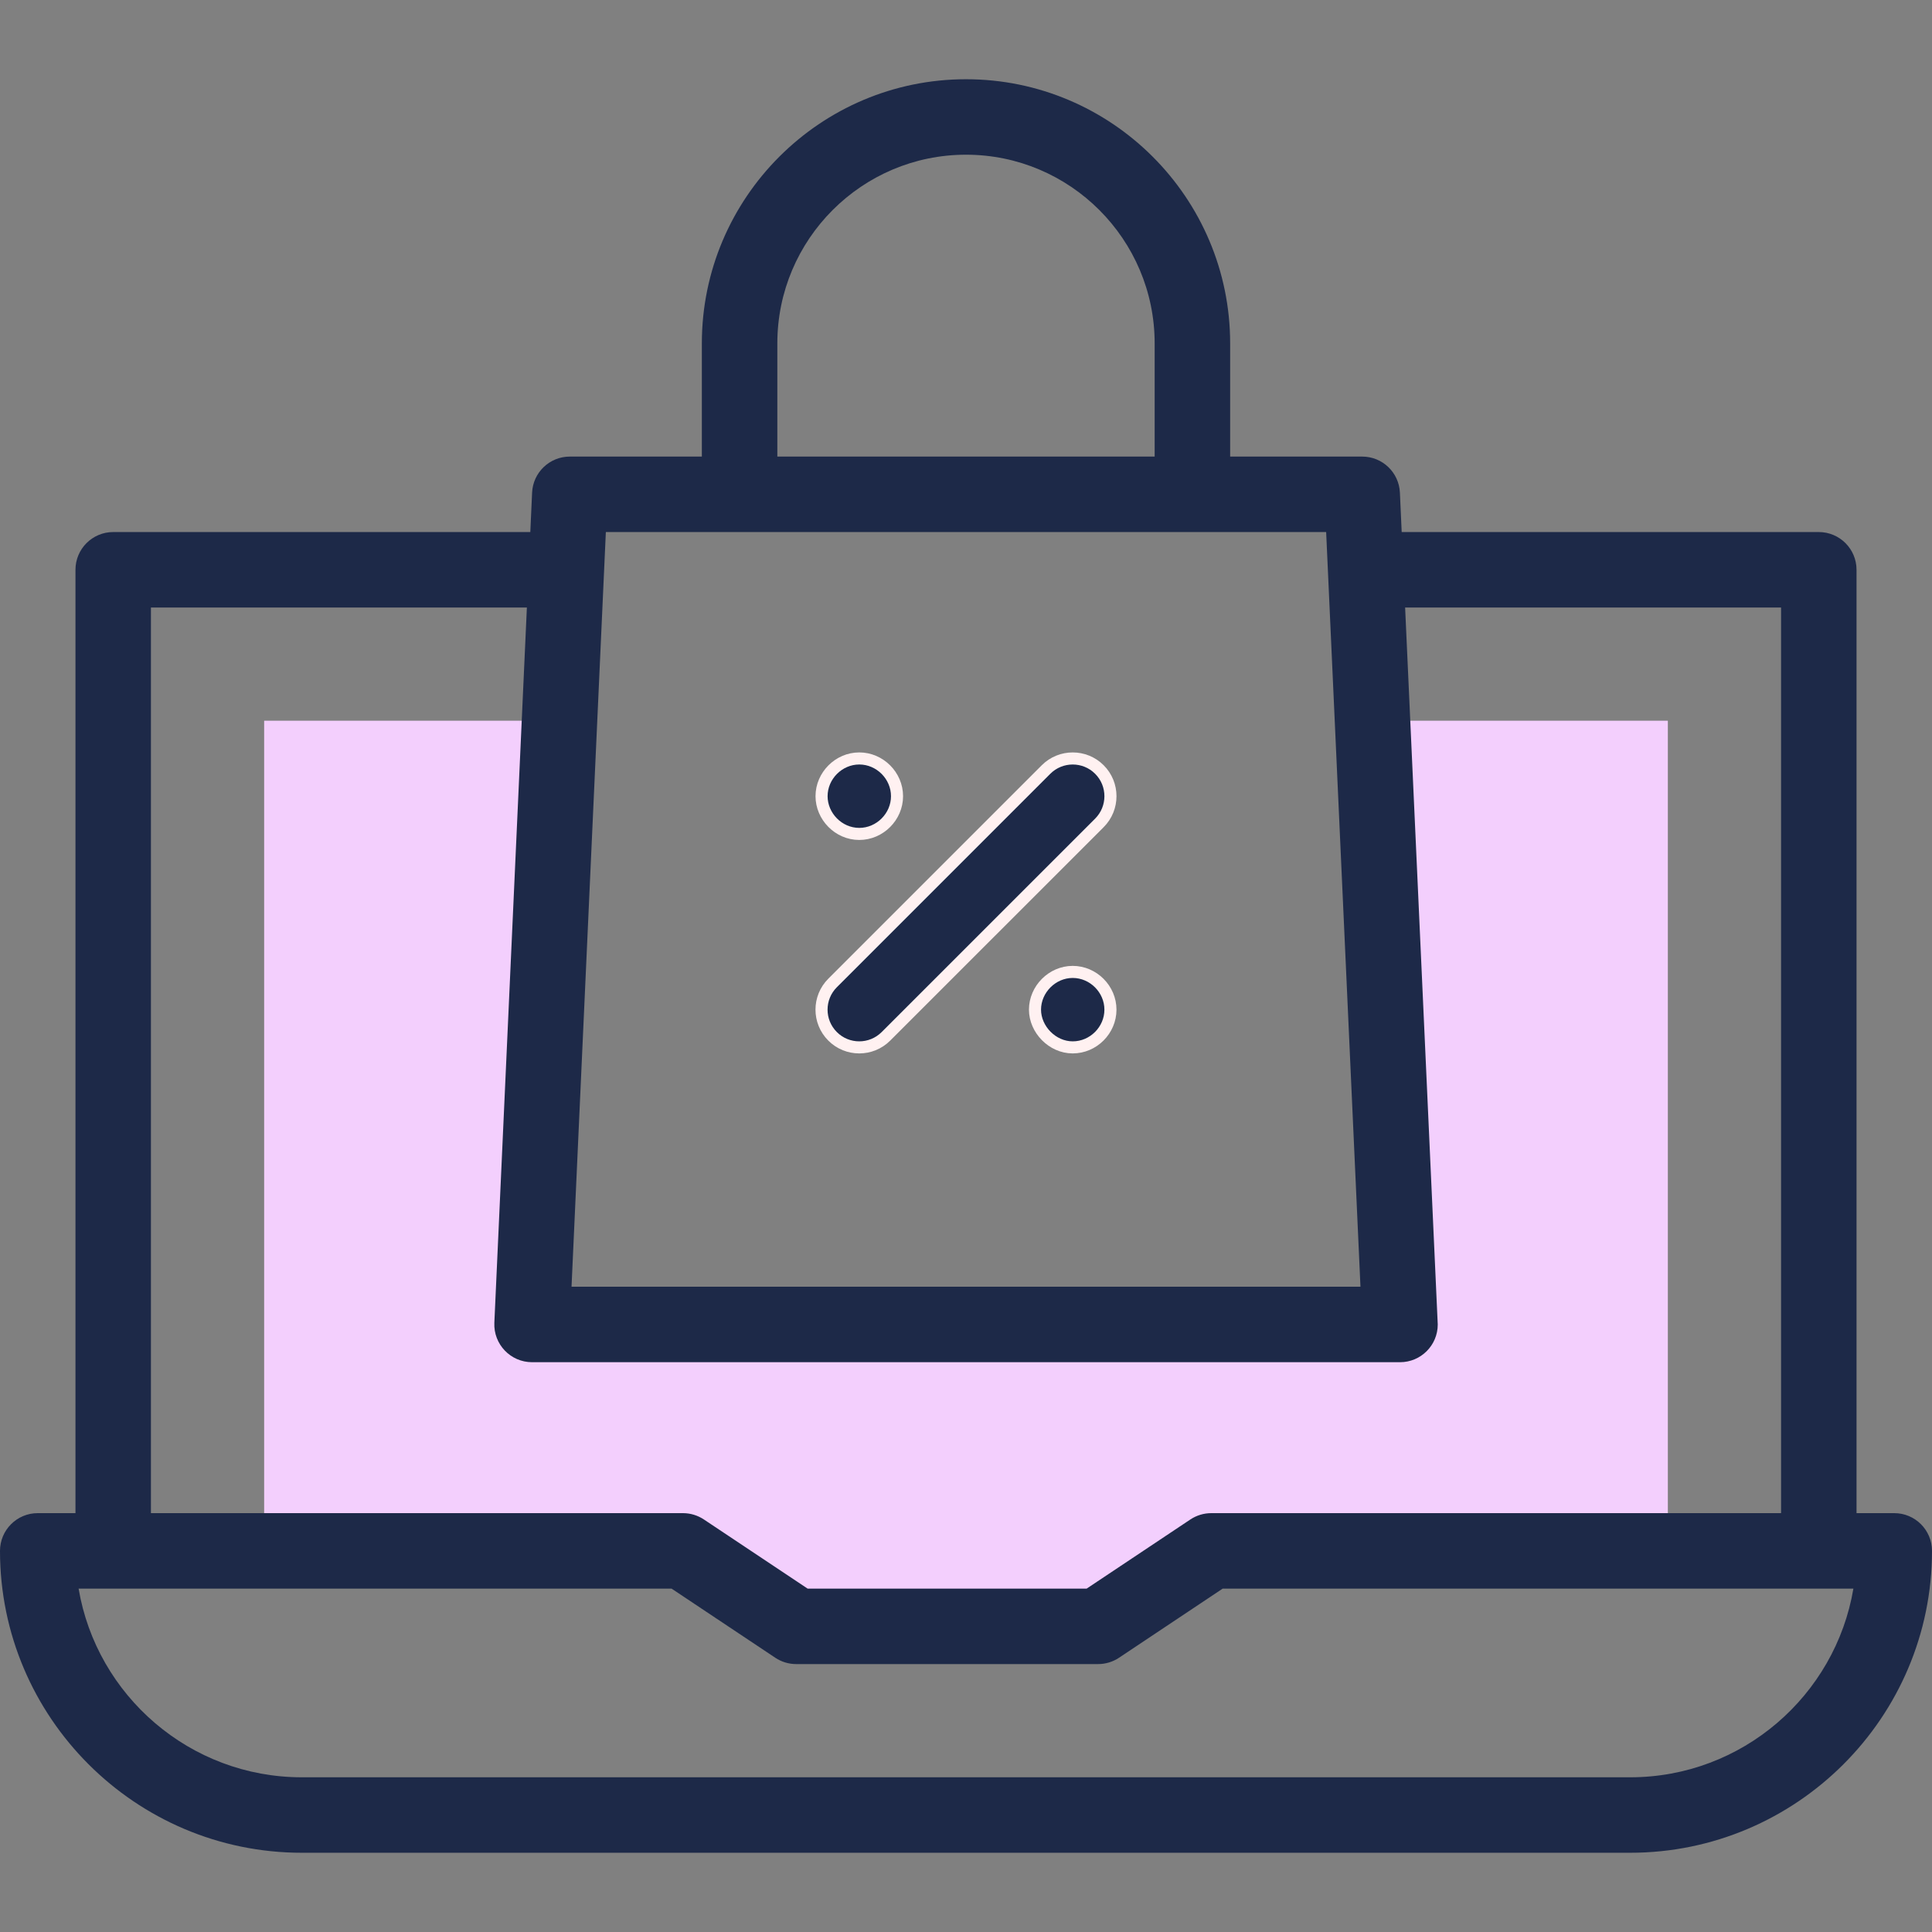 <svg width="80" height="80" viewBox="0 0 80 80" fill="none" xmlns="http://www.w3.org/2000/svg">
<rect x="0" y="0" width="80" height="80" fill="#808080" stroke="none"/>
<path d="M22.031 54.844H57.969L56.832 29.844H69.062V64.219H50.156L45.469 67.344H32.969L28.281 64.219H10.938V29.844H23.167L22.031 54.844Z" fill="#F3CFFD"/>
<path d="M78.438 62.656H76.875V23.594C76.875 22.731 76.175 22.031 75.312 22.031H58.041L57.967 20.398C57.929 19.563 57.242 18.906 56.406 18.906H50.938V14.219C50.938 8.188 46.031 3.281 40 3.281C33.969 3.281 29.062 8.188 29.062 14.219V18.906H23.594C22.758 18.906 22.071 19.563 22.033 20.398L21.959 22.031H4.688C3.825 22.031 3.125 22.731 3.125 23.594V62.656H1.562C0.7 62.656 0 63.356 0 64.219C0 71.111 5.607 76.719 12.5 76.719H67.5C74.392 76.719 80 71.111 80 64.219C80 63.356 79.3 62.656 78.438 62.656ZM32.188 14.219C32.188 9.911 35.692 6.406 40 6.406C44.308 6.406 47.812 9.911 47.812 14.219V18.906H32.188V14.219ZM54.913 22.031L56.334 53.281H23.666L25.087 22.031H54.913ZM6.25 25.156H21.817L20.47 54.773C20.43 55.662 21.141 56.406 22.031 56.406H57.972C58.835 56.406 59.534 55.707 59.534 54.844C59.534 54.824 58.184 25.177 58.183 25.156H73.75V62.656H50.156C49.848 62.656 49.546 62.748 49.289 62.919L44.996 65.781H33.442L29.148 62.919C28.891 62.748 28.59 62.656 28.281 62.656H6.25V25.156ZM67.5 73.594H12.5C7.863 73.594 4.001 70.21 3.255 65.781H27.808L32.102 68.644C32.359 68.815 32.66 68.906 32.969 68.906H45.469C45.777 68.906 46.079 68.815 46.336 68.644L50.629 65.781H76.745C75.999 70.21 72.137 73.594 67.5 73.594Z" fill="#1D2948"/>
<path d="M35.58 43.37C35.98 43.37 36.38 43.217 36.685 42.912L45.524 34.074C46.134 33.463 46.134 32.474 45.524 31.864C44.914 31.254 43.924 31.254 43.314 31.864L34.475 40.703C33.865 41.313 33.865 42.302 34.475 42.912C34.78 43.218 35.18 43.37 35.58 43.37Z" fill="#1D2948" stroke="#FFF1F1" stroke-width="0.5"/>
<path d="M44.418 40.245C43.57 40.245 42.858 40.962 42.857 41.807C42.857 42.625 43.574 43.37 44.418 43.37C45.271 43.37 45.981 42.66 45.981 41.808C45.981 40.957 45.27 40.245 44.418 40.245Z" fill="#1D2948" stroke="#FFF1F1" stroke-width="0.5"/>
<path d="M35.581 34.531C36.432 34.531 37.144 33.819 37.144 32.969C37.144 32.117 36.433 31.406 35.581 31.406C34.73 31.406 34.019 32.12 34.019 32.969C34.019 33.801 34.717 34.531 35.581 34.531Z" fill="#1D2948" stroke="#FFF1F1" stroke-width="0.5"/>
</svg>
